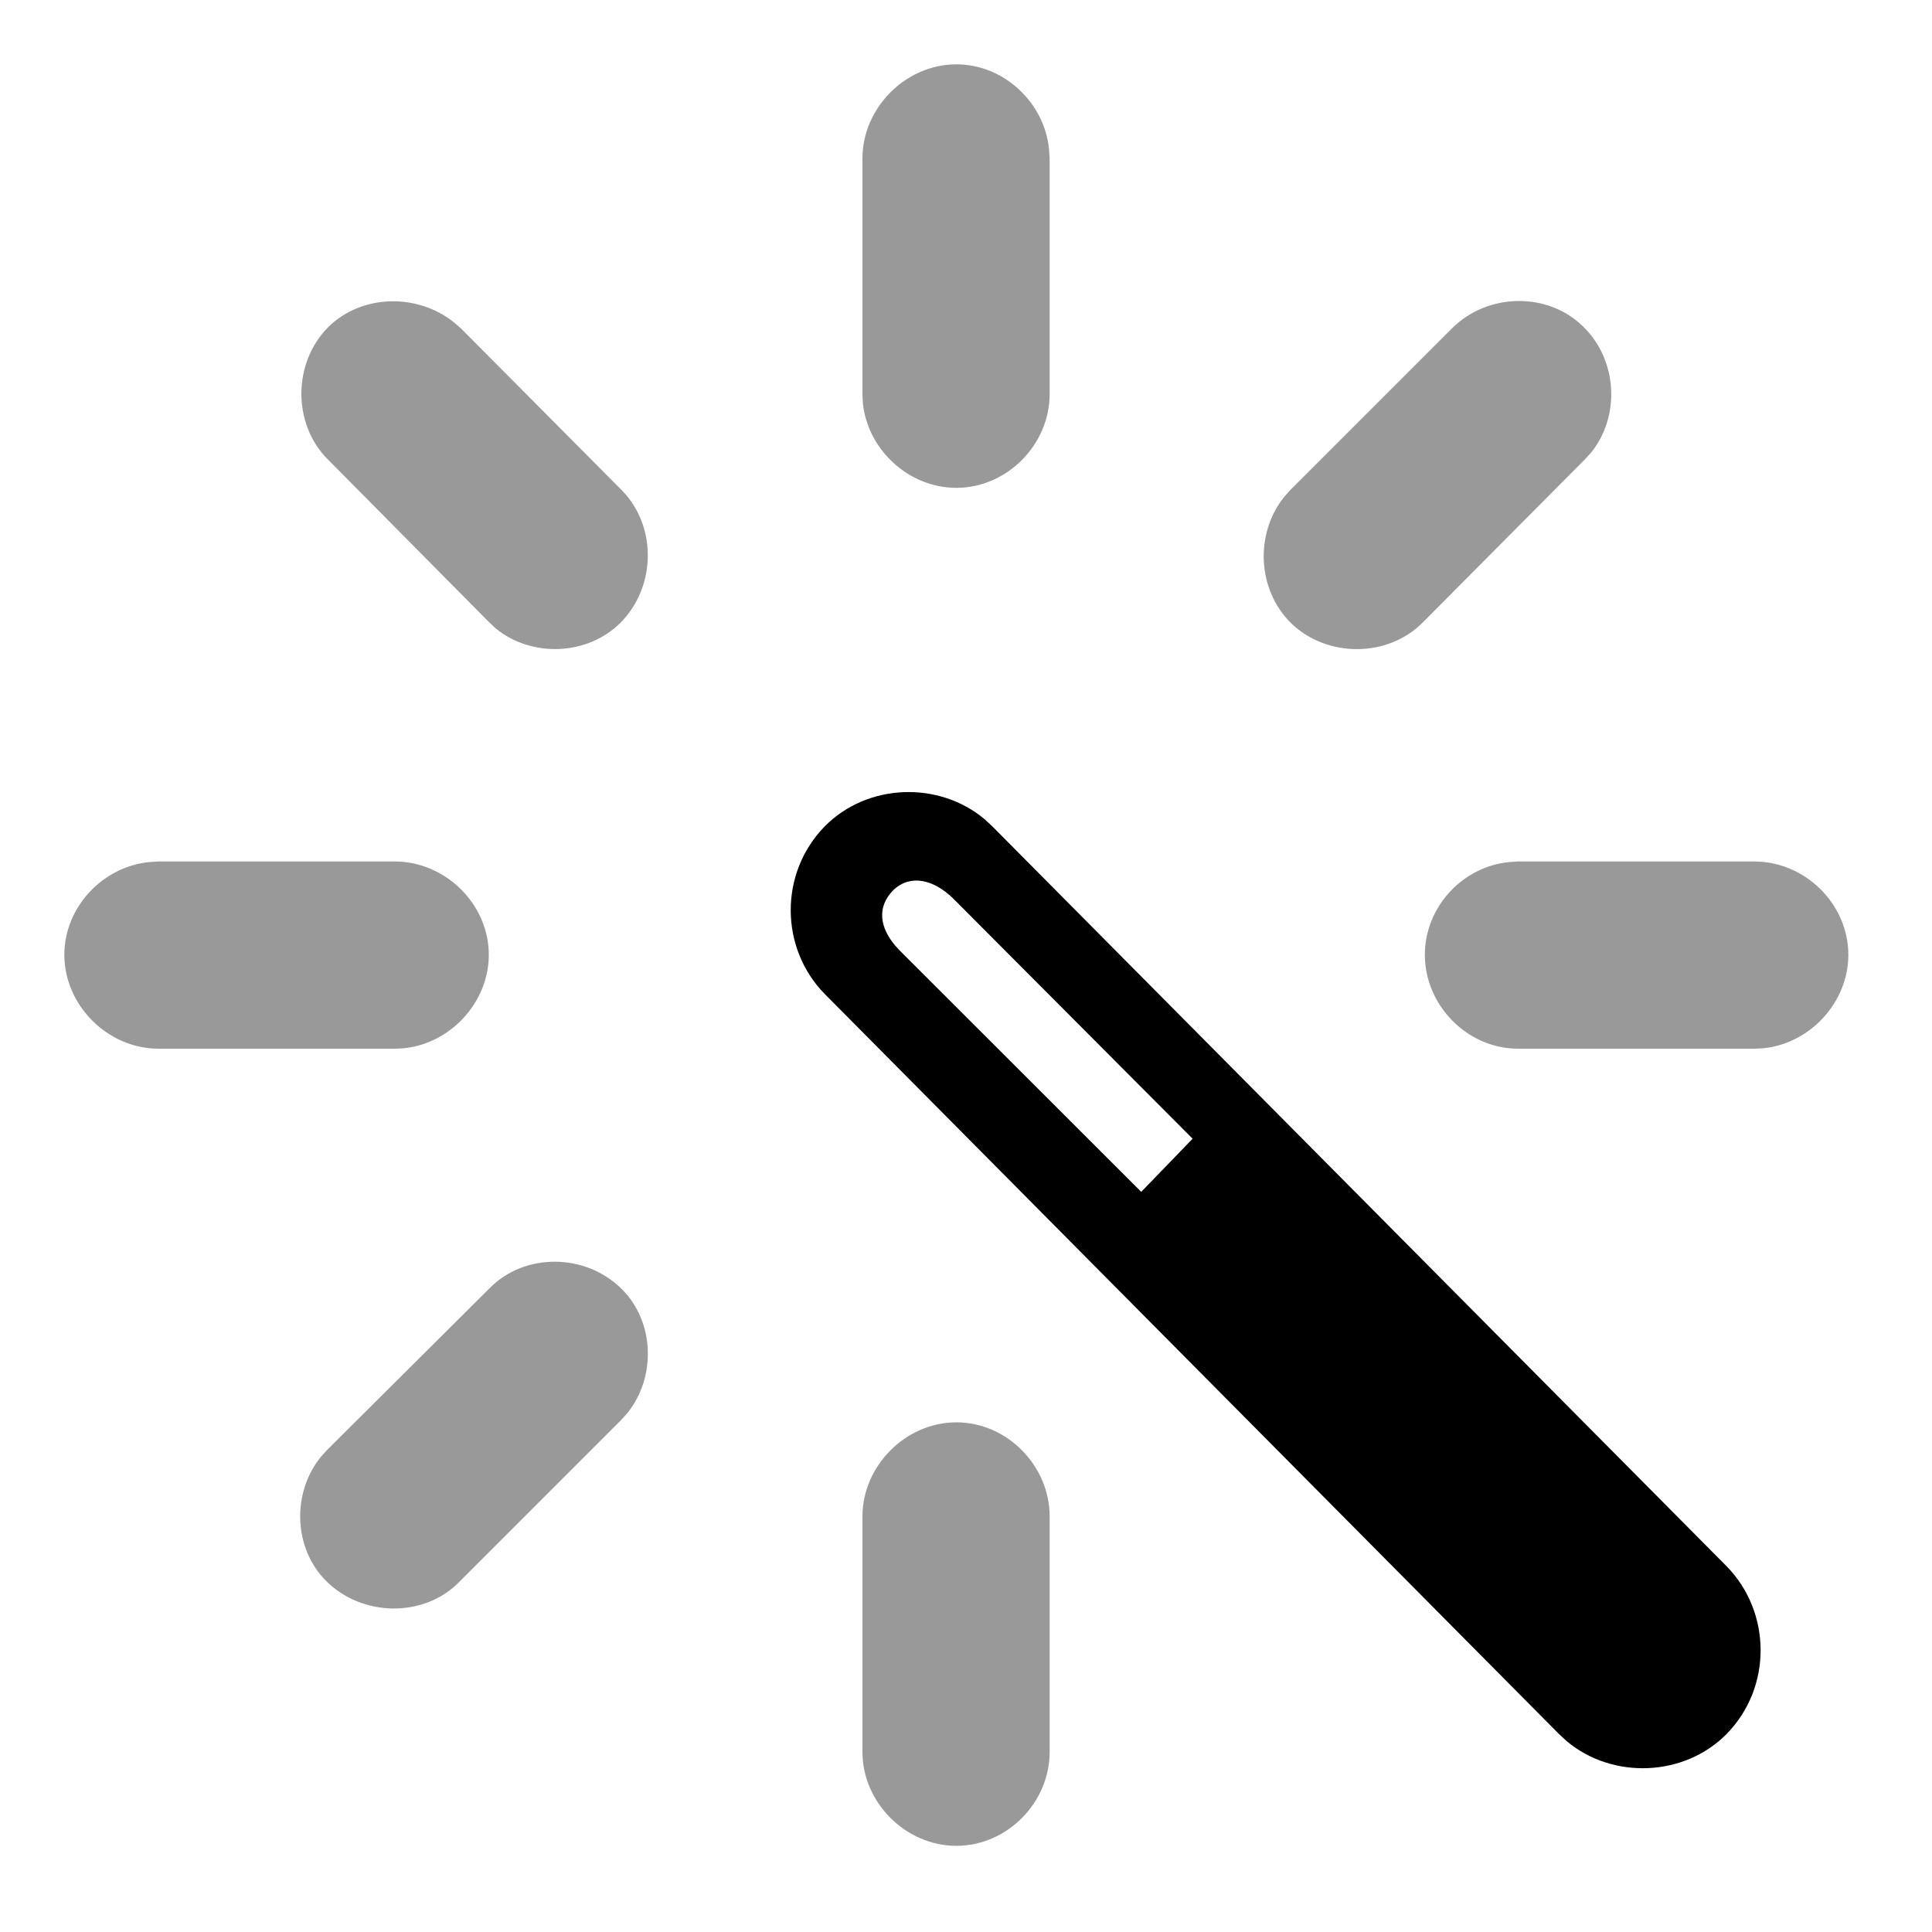 <svg xmlns="http://www.w3.org/2000/svg" viewBox="0 0 1000 1000" width="1000" height="1000">
<path d="M495 736.2c26.3 0 48.3 22.5 48.3 48.7l0 121.9c0 26.2-22 48.6-48.3 48.6-26.2 0-48.6-22.4-48.6-48.6l0-121.9c0-26.2 22.4-48.7 48.6-48.7z m-173.1-68.9c17.1 17 17.8 46 2.5 64.5l-3.3 3.6-83.8 83.8c-18.2 18.2-49.9 17.7-68.5-0.9-17.1-17-17.8-46-2.5-64.5l3.3-3.6 83.8-83.4c18.2-18.6 49.9-18.2 68.5 0.5z m-117.6-221.4c26.2 0 48.7 22 48.7 48.3 0 24.7-19.9 46-44.1 48.4l-4.6 0.2-122.3 0c-26.2 0-48.7-22.4-48.7-48.6 0-24.7 19.9-45.7 44.1-48l4.6-0.3 122.3 0z m703.7 0c26.3 0 48.7 22 48.7 48.3 0 24.7-19.9 46-44.1 48.4l-4.6 0.2-122.3 0c-26.2 0-48.2-22.4-48.2-48.6 0-24.7 19.5-45.7 43.7-48l4.5-0.3 122.3 0z m-88.4-276.7c17.8 17.4 19 46.4 4 65l-3.2 3.5-83.7 84.2c-18.2 18.7-50 18.7-68.6 0.5-17.5-17.5-18.5-46.1-3.6-65l3.2-3.6 83.8-83.8c18.6-18.6 49.9-19 68.1-0.8z m-584.7-2.4l3.7 3.2 83.3 83.8c18.2 18.6 17.8 49.9-0.8 68.6-17.1 17-46 18.1-64.6 2.8l-3.5-3.3-83.4-84.2c-18.2-18.2-18.2-49.9 0.4-68.5 17.5-17.1 46.1-17.4 64.9-2.4z m260.1-133.5c24.7-1.4210854715202004e-14 45.7 19.9 48 44.1l0.3 4.6 0 121.9c0 26.2-22 48.6-48.3 48.6-24.7 0-46-19.8-48.4-44l-0.2-4.6 0-121.9c0-26.2 22.4-48.7 48.6-48.7z" opacity="0.4"/>
<path d="M426.9 427.7c22-22.3 59-23.6 82.7-3.7l4 3.7 380.1 383c23.2 23.7 23.7 62.6 0 86.8-22 22.3-59.1 23.6-82.8 3.7l-4-3.7-380-383c-23.3-23.7-23.7-62.6 0-86.8z m190.4 161.7l-124-124.4c-10.1-9.8-22-12.7-30.9-4.3-8.9 9-6.8 19.7 1.1 28.9l2.3 2.5 124.9 124.8 26.6-27.5-124-124.4 124 124.4z"/>
</svg>

